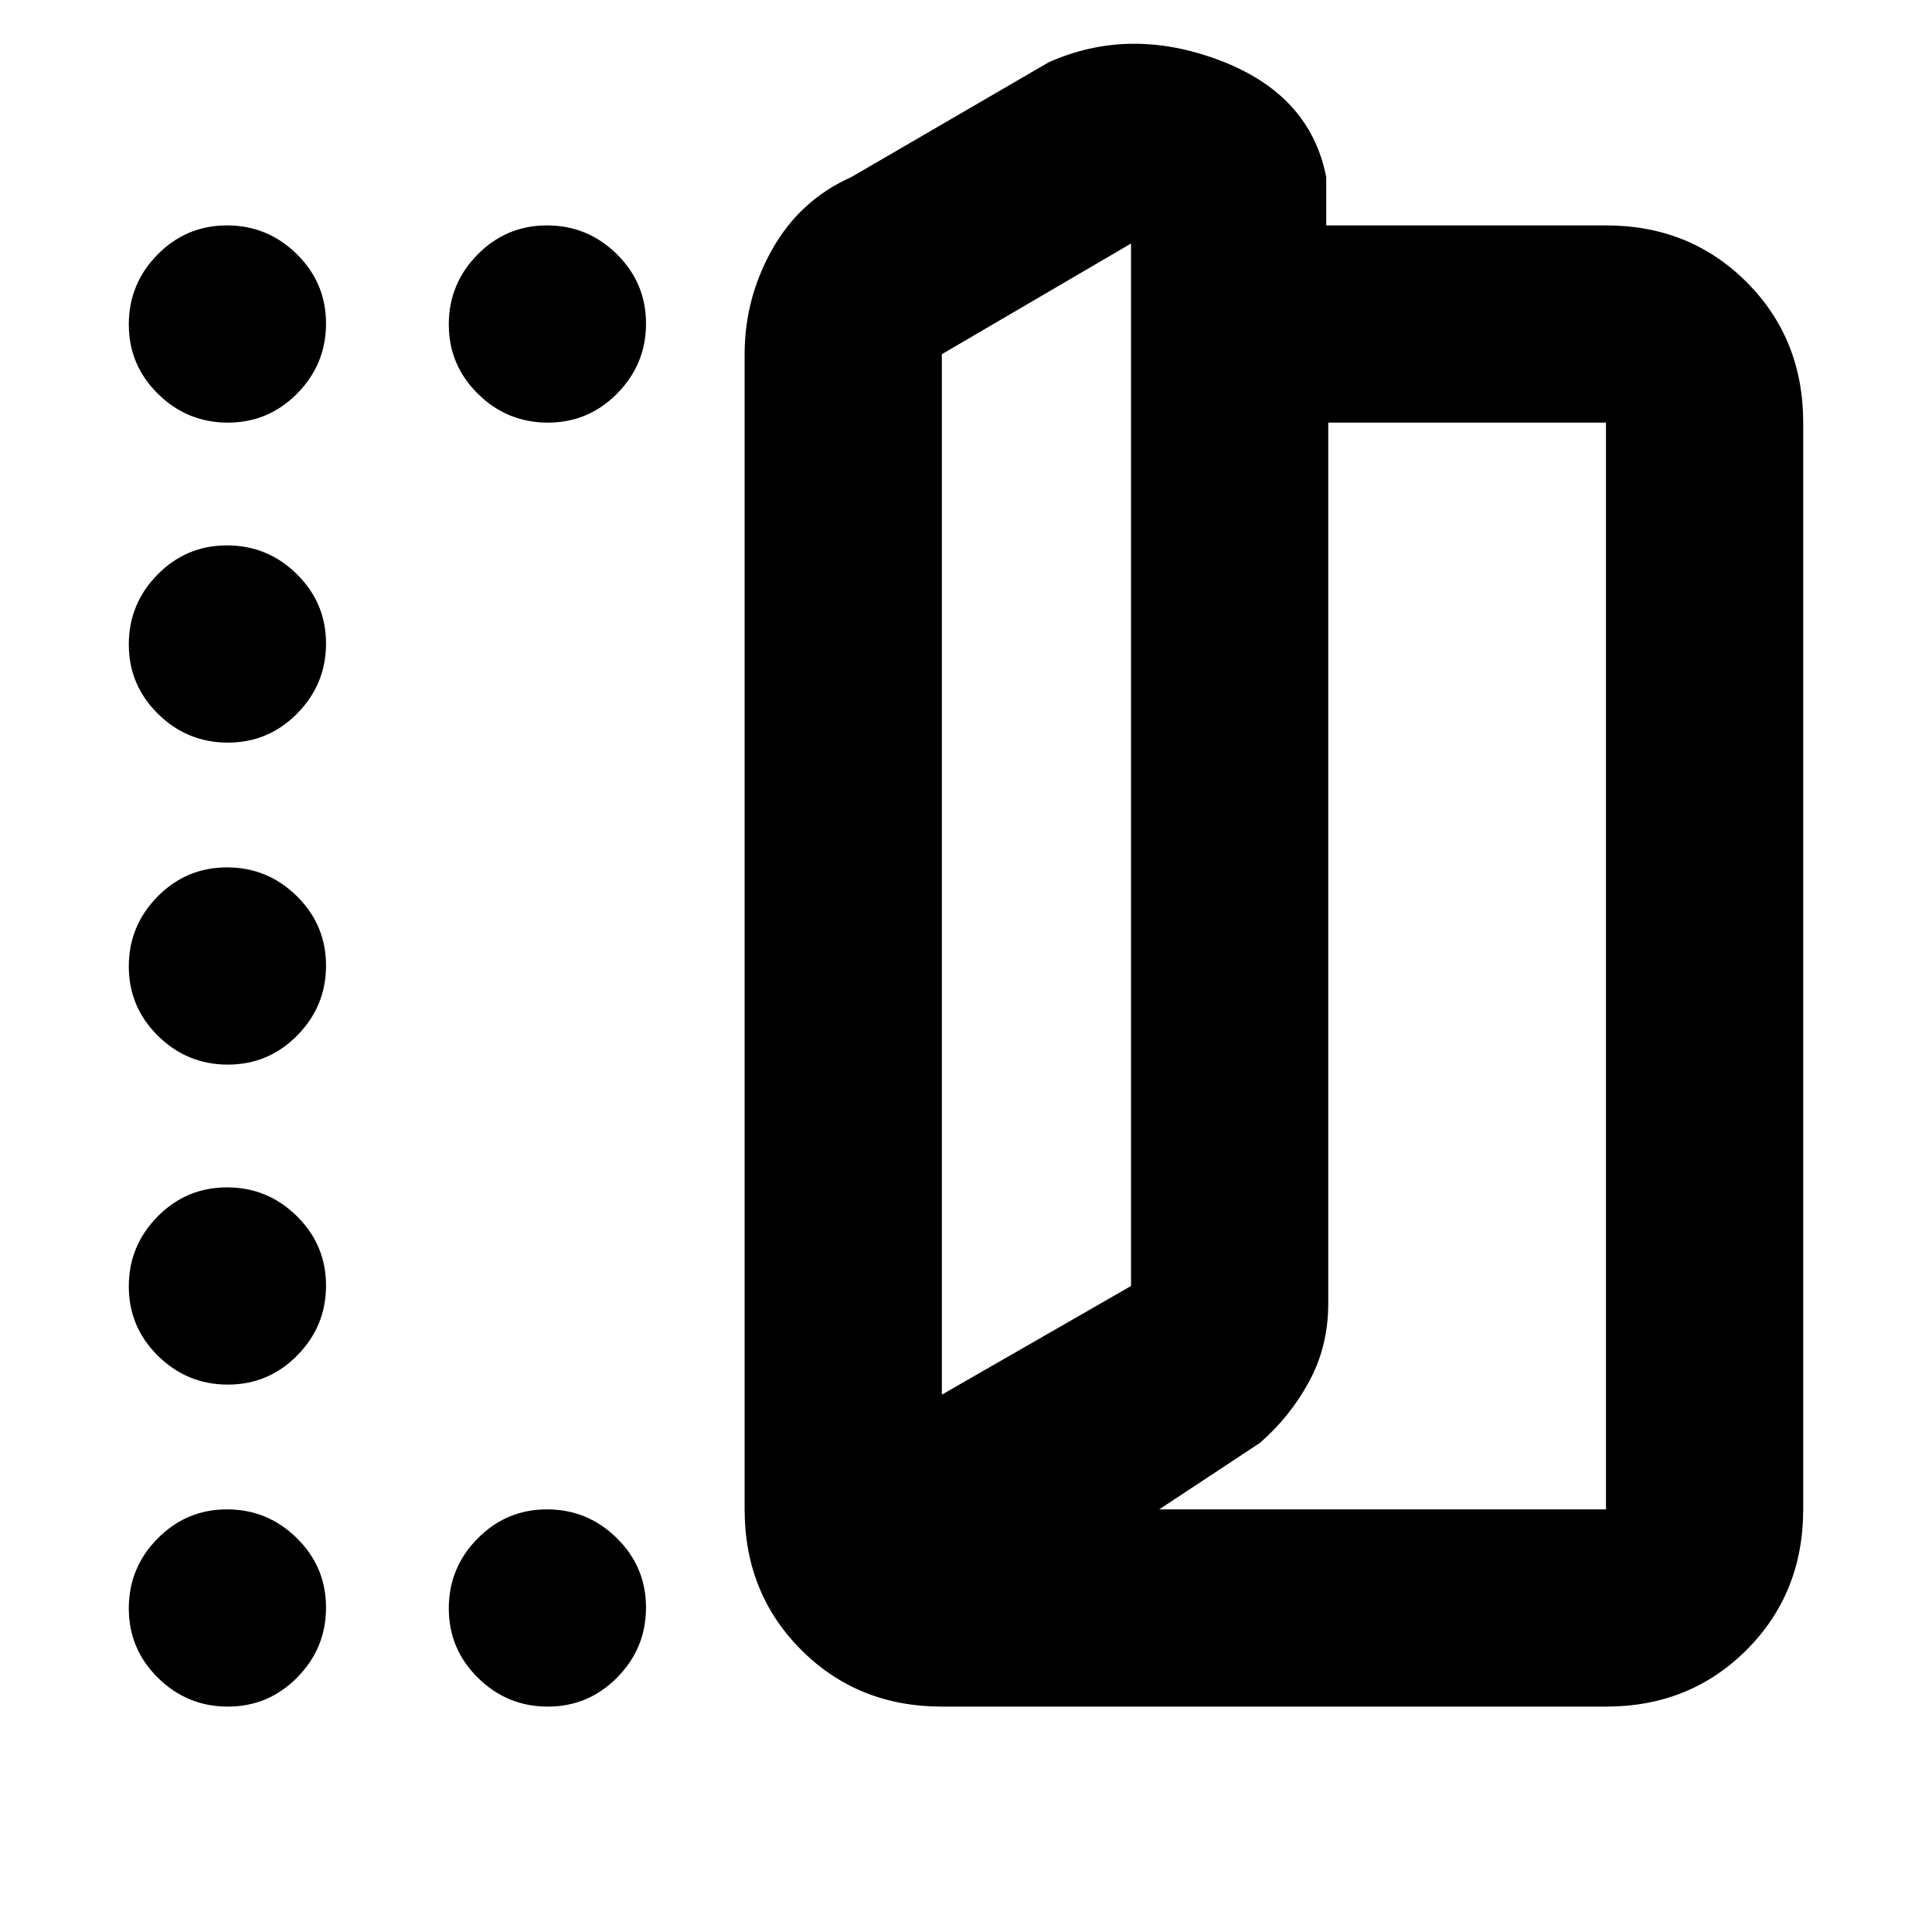 <svg xmlns="http://www.w3.org/2000/svg" height="20" viewBox="0 -960 960 960" width="20"><path d="M468-112q-41.7 0-69.85-28.15Q370-168.3 370-210v-574q0-27.89 13.83-52.3Q397.67-860.71 423-872l98-57q40.21-18 85.11-1Q651-913 659-872v24h139q41.7 0 69.85 28.15Q896-791.7 896-750v540q0 41.7-28.15 69.85Q839.7-112 798-112H468Zm0-155 94-54v-518l-94 55v517Zm108 57h222v-540H660v437.73q0 21.21-9.5 38.74T626-243l-50 33Zm-108-57v-517 517ZM113.21-750Q93-750 78.5-764.29T64-798.79Q64-819 78.29-833.5t34.5-14.5q20.21 0 34.71 14.29t14.5 34.5q0 20.21-14.29 34.71t-34.5 14.5Zm0 159Q93-591 78.5-605.29T64-639.79Q64-660 78.29-674.5t34.5-14.5q20.21 0 34.71 14.29t14.5 34.5q0 20.21-14.29 34.71t-34.5 14.5ZM64-479.79Q64-500 78.29-514.5t34.5-14.5q20.21 0 34.71 14.29t14.5 34.5q0 20.21-14.29 34.71t-34.5 14.5Q93-431 78.5-445.29T64-479.79ZM113.21-272Q93-272 78.5-286.29T64-320.79Q64-341 78.29-355.5t34.5-14.5q20.21 0 34.71 14.29t14.5 34.5q0 20.21-14.29 34.71t-34.5 14.5Zm0 160Q93-112 78.5-126.29T64-160.79Q64-181 78.29-195.5t34.5-14.5q20.21 0 34.71 14.29t14.5 34.5q0 20.21-14.29 34.71t-34.5 14.5Zm159 0q-20.21 0-34.71-14.29t-14.5-34.5q0-20.21 14.29-34.71t34.5-14.5q20.21 0 34.71 14.29t14.5 34.5q0 20.21-14.29 34.71t-34.5 14.5Zm0-638q-20.21 0-34.71-14.29t-14.5-34.5q0-20.21 14.29-34.71t34.5-14.5q20.21 0 34.71 14.29t14.5 34.5q0 20.21-14.29 34.71t-34.5 14.5Z"/></svg>